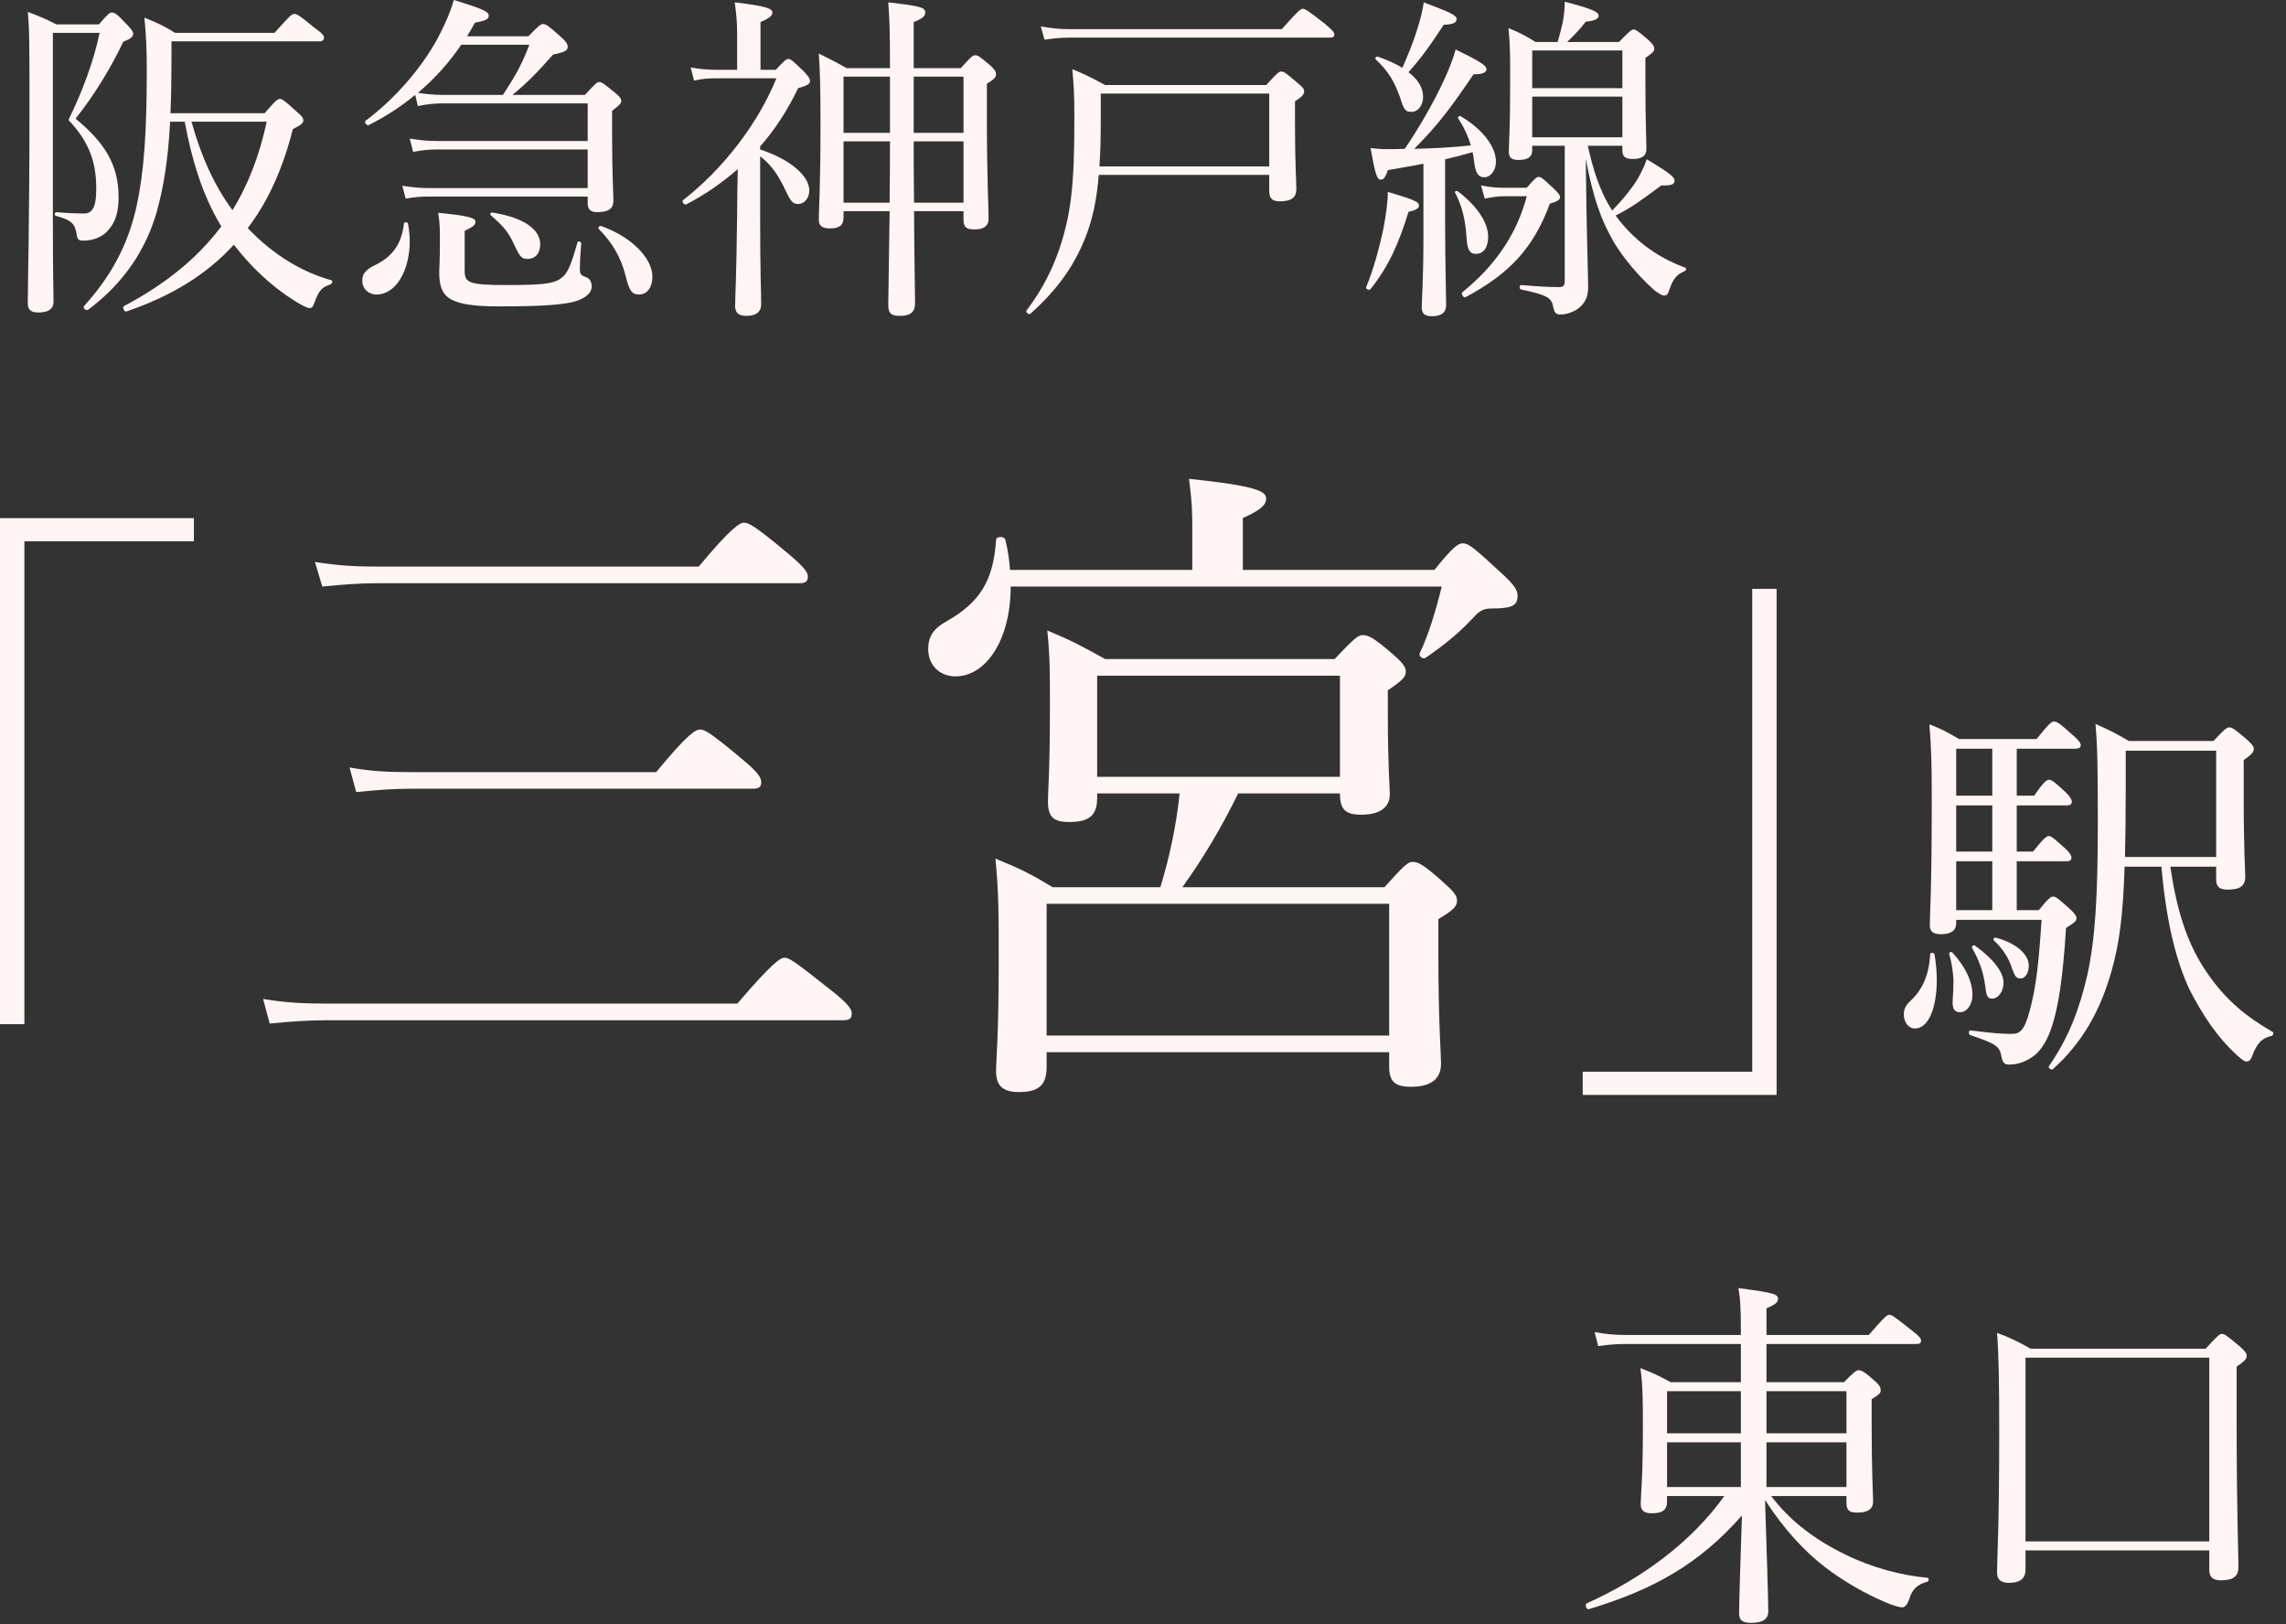 <svg width="76" height="54" viewBox="0 0 76 54" fill="none" xmlns="http://www.w3.org/2000/svg">
<rect x="0" y="0" width="76" height="54" fill="#333333" stroke="none"/>
<path d="M52.72 5.285L52.742 6.851C52.765 8.271 52.799 9.194 52.799 9.566C52.799 9.904 52.664 10.107 52.472 10.254C52.326 10.366 52.089 10.456 51.875 10.456C51.728 10.456 51.683 10.4 51.638 10.209C51.593 9.893 51.413 9.803 50.568 9.623C50.5 9.611 50.512 9.465 50.579 9.476C51.21 9.532 51.582 9.544 51.83 9.544C51.965 9.544 52.021 9.499 52.021 9.352V4.845H50.94V4.992C50.94 5.228 50.782 5.318 50.478 5.318C50.275 5.318 50.162 5.251 50.162 5.048C50.162 4.766 50.207 4.349 50.207 2.727C50.207 1.893 50.207 1.476 50.151 0.935C50.512 1.082 50.692 1.172 51.052 1.397H51.785C51.852 1.172 51.909 0.947 51.954 0.744C51.999 0.507 52.021 0.271 52.021 0.057C52.923 0.293 53.148 0.395 53.148 0.519C53.148 0.62 53.047 0.688 52.72 0.721C52.517 0.981 52.326 1.183 52.1 1.397H53.824C54.185 1.026 54.241 0.981 54.309 0.981C54.388 0.981 54.444 1.026 54.793 1.319C54.962 1.476 54.996 1.544 54.996 1.612C54.996 1.702 54.973 1.735 54.703 1.927V2.682C54.703 4.045 54.737 4.744 54.737 4.947C54.737 5.183 54.59 5.285 54.286 5.285C54.027 5.285 53.937 5.206 53.937 4.992V4.845H52.788C52.957 5.6 53.171 6.344 53.599 6.997C53.858 6.738 54.095 6.456 54.32 6.141C54.523 5.848 54.658 5.555 54.748 5.296C55.526 5.758 55.672 5.893 55.672 6.006C55.672 6.13 55.571 6.175 55.233 6.164C54.579 6.648 54.252 6.896 53.712 7.166C53.802 7.29 53.892 7.403 53.993 7.516C54.579 8.18 55.266 8.62 56.033 8.902C56.078 8.913 56.055 8.992 56.01 9.014C55.74 9.127 55.627 9.262 55.503 9.623C55.447 9.803 55.402 9.825 55.323 9.825C55.266 9.825 55.176 9.78 54.996 9.645C54.489 9.194 53.971 8.586 53.644 8.034C53.227 7.302 52.979 6.625 52.72 5.285ZM50.94 3.212V4.564H53.937V3.212H50.94ZM53.937 2.93V1.679H50.94V2.93H53.937ZM47.323 7.899V5.442C47.007 5.51 46.624 5.566 46.14 5.657C46.061 5.904 45.993 5.972 45.903 5.972C45.779 5.972 45.723 5.803 45.565 4.924C45.802 4.947 45.914 4.958 46.084 4.958C46.309 4.958 46.523 4.958 46.703 4.947C47.143 4.304 47.638 3.459 47.988 2.704C48.179 2.299 48.326 1.916 48.393 1.645C49.182 2.028 49.419 2.175 49.419 2.299C49.419 2.4 49.306 2.479 48.99 2.468C48.303 3.482 47.852 4.113 47.019 4.947C47.638 4.935 48.269 4.902 48.9 4.834C48.81 4.53 48.675 4.237 48.472 3.921C48.45 3.888 48.529 3.842 48.562 3.865C49.306 4.304 49.734 4.89 49.734 5.375C49.734 5.657 49.565 5.893 49.34 5.893C49.148 5.893 49.047 5.758 49.002 5.318C48.99 5.228 48.979 5.138 48.957 5.059C48.653 5.149 48.348 5.228 48.044 5.296V7.459C48.044 8.687 48.078 9.803 48.078 10.141C48.078 10.389 47.92 10.513 47.616 10.513C47.357 10.513 47.267 10.423 47.267 10.209C47.267 10.006 47.323 9.285 47.323 7.899ZM46.827 2.4C47.154 2.648 47.312 2.93 47.312 3.223C47.312 3.504 47.143 3.719 46.929 3.719C46.726 3.719 46.681 3.673 46.545 3.234C46.365 2.738 46.174 2.378 45.734 1.972C45.7 1.938 45.757 1.871 45.802 1.882C46.129 1.995 46.399 2.119 46.624 2.254C46.805 1.837 46.974 1.431 47.109 1.003C47.221 0.654 47.3 0.327 47.334 0.079C48.202 0.406 48.427 0.507 48.427 0.631C48.427 0.744 48.337 0.812 47.999 0.823C47.503 1.578 47.255 1.916 46.827 2.4ZM49.069 8.44C48.844 8.44 48.776 8.271 48.754 7.865C48.72 7.313 48.596 6.806 48.371 6.4C48.348 6.366 48.427 6.333 48.461 6.355C49.114 6.851 49.475 7.403 49.475 7.865C49.475 8.237 49.317 8.44 49.069 8.44ZM45.565 9.611C45.52 9.668 45.396 9.611 45.419 9.544C45.644 9.014 45.858 8.248 45.993 7.594C46.084 7.133 46.14 6.682 46.14 6.378C47.03 6.648 47.176 6.704 47.176 6.84C47.176 6.918 47.086 6.986 46.827 7.042C46.5 8.102 46.174 8.845 45.565 9.611ZM50.016 6.242H50.759C51.03 5.927 51.086 5.882 51.154 5.882C51.233 5.882 51.289 5.927 51.627 6.242C51.819 6.423 51.864 6.49 51.864 6.558C51.864 6.637 51.785 6.693 51.526 6.772C50.985 8.237 50.196 9.093 48.72 9.882C48.653 9.916 48.562 9.758 48.619 9.713C49.7 8.845 50.433 7.775 50.759 6.524H50.038C49.813 6.524 49.633 6.547 49.362 6.603L49.238 6.164C49.565 6.231 49.768 6.242 50.016 6.242Z" fill="#FFF5F5"/>
<path d="M42.196 5.814H36.529C36.472 6.524 36.36 7.121 36.168 7.673C35.785 8.743 35.211 9.577 34.253 10.434C34.208 10.479 34.084 10.377 34.129 10.321C34.816 9.408 35.222 8.484 35.47 7.38C35.684 6.434 35.718 5.363 35.718 3.842C35.718 3.087 35.695 2.806 35.65 2.299C36.112 2.49 36.303 2.592 36.743 2.828H42.095C42.467 2.422 42.523 2.377 42.591 2.377C42.681 2.377 42.748 2.422 43.143 2.761C43.312 2.896 43.357 2.963 43.357 3.031C43.357 3.132 43.3 3.211 43.053 3.369V4.135C43.053 5.363 43.098 6.051 43.098 6.287C43.098 6.569 42.929 6.693 42.546 6.693C42.286 6.693 42.196 6.591 42.196 6.332V5.814ZM42.196 5.532V3.11H36.596V3.955C36.596 4.552 36.585 5.07 36.551 5.532H42.196ZM34.726 1.318L34.602 0.879C34.996 0.946 35.233 0.969 35.571 0.969H42.613C43.165 0.349 43.244 0.293 43.312 0.293C43.391 0.293 43.481 0.349 44.044 0.789C44.315 1.014 44.36 1.082 44.36 1.149C44.36 1.217 44.326 1.251 44.213 1.251H35.582C35.267 1.251 35.053 1.273 34.726 1.318Z" fill="#FFF5F5"/>
<path d="M28.145 2.265H29.588C29.588 1.014 29.576 0.688 29.531 0.079C30.613 0.203 30.76 0.248 30.76 0.417C30.76 0.53 30.692 0.609 30.377 0.733V2.265H31.943C32.292 1.871 32.348 1.837 32.427 1.837C32.506 1.837 32.562 1.871 32.923 2.175C33.081 2.321 33.114 2.389 33.114 2.468C33.114 2.558 33.058 2.637 32.81 2.783V3.921C32.81 5.904 32.867 6.952 32.867 7.268C32.867 7.516 32.709 7.628 32.382 7.628C32.123 7.628 32.033 7.538 32.033 7.313V7.02H30.388C30.399 8.811 30.422 9.713 30.422 10.085C30.422 10.366 30.275 10.501 29.926 10.501C29.633 10.501 29.531 10.422 29.531 10.141C29.531 9.803 29.554 8.969 29.576 7.02H28.044V7.234C28.044 7.493 27.898 7.594 27.593 7.594C27.334 7.594 27.222 7.504 27.222 7.313C27.222 6.93 27.278 6.265 27.278 4.147C27.278 3.009 27.267 2.423 27.222 1.78C27.605 1.972 27.774 2.051 28.145 2.265ZM28.044 6.738H29.576C29.588 5.949 29.588 4.947 29.588 4.699H28.044V6.738ZM30.388 6.738H32.033V4.699H30.377C30.377 5.375 30.377 6.062 30.388 6.738ZM30.377 2.547V4.417H32.033V2.547H30.377ZM29.588 2.547H28.044V4.417H29.588V2.547ZM25.272 4.868V4.969C26.298 5.307 26.906 5.859 26.906 6.332C26.906 6.592 26.737 6.783 26.534 6.783C26.365 6.783 26.286 6.693 26.14 6.378C25.892 5.859 25.678 5.51 25.272 5.194V7.279C25.272 9.014 25.306 9.758 25.306 10.118C25.306 10.377 25.126 10.501 24.822 10.501C24.551 10.501 24.439 10.4 24.439 10.163C24.439 9.961 24.484 9.228 24.506 7.144C24.506 6.637 24.517 6.141 24.529 5.623C24.01 6.073 23.447 6.468 22.816 6.794C22.748 6.828 22.647 6.693 22.715 6.648C24.033 5.623 25.194 4.124 25.813 2.603H23.875C23.56 2.603 23.334 2.614 23.075 2.682L22.963 2.242C23.278 2.299 23.526 2.321 23.875 2.321H24.506V1.093C24.506 0.766 24.484 0.485 24.427 0.079C25.509 0.203 25.678 0.293 25.678 0.417C25.678 0.519 25.577 0.609 25.284 0.733V2.321H25.791C26.084 2.006 26.14 1.961 26.208 1.961C26.286 1.961 26.343 2.006 26.715 2.366C26.884 2.547 26.929 2.614 26.929 2.693C26.929 2.795 26.827 2.851 26.534 2.93C26.196 3.64 25.779 4.293 25.272 4.868Z" fill="#FFF5F5"/>
<path d="M13.893 3.527L13.803 3.155C13.341 3.538 12.822 3.876 12.259 4.158C12.191 4.191 12.09 4.056 12.158 4.011C13.115 3.301 14.017 2.265 14.557 1.262C14.783 0.834 14.974 0.406 15.087 0C16.09 0.304 16.248 0.394 16.248 0.518C16.248 0.642 16.146 0.687 15.786 0.755C15.707 0.913 15.617 1.059 15.527 1.206H17.566C17.915 0.845 17.983 0.8 18.05 0.8C18.152 0.8 18.219 0.845 18.636 1.217C18.817 1.375 18.873 1.465 18.873 1.544C18.873 1.679 18.817 1.724 18.388 1.814C17.848 2.422 17.521 2.76 17.036 3.155H19.448C19.797 2.772 19.853 2.727 19.921 2.727C20 2.727 20.067 2.772 20.439 3.076C20.619 3.222 20.653 3.279 20.653 3.358C20.653 3.425 20.631 3.47 20.349 3.684V4.417C20.349 5.803 20.394 6.467 20.394 6.67C20.394 6.929 20.236 7.053 19.864 7.053C19.617 7.053 19.538 6.952 19.538 6.749V6.535H14.298C14.005 6.535 13.803 6.546 13.487 6.603L13.374 6.175C13.735 6.231 13.972 6.253 14.287 6.253H19.538V4.969H14.546C14.253 4.969 14.05 4.991 13.735 5.048L13.622 4.608C13.994 4.665 14.22 4.687 14.535 4.687H19.538V3.437H14.749C14.434 3.437 14.22 3.459 13.893 3.527ZM17.6 1.487H15.335C14.929 2.084 14.445 2.625 13.893 3.087C14.208 3.132 14.434 3.155 14.726 3.155H16.721C17.104 2.558 17.296 2.265 17.6 1.487ZM21.25 9.791C21.014 9.791 20.924 9.679 20.8 9.172C20.642 8.541 20.338 8.045 19.91 7.617C19.864 7.572 19.932 7.493 19.988 7.515C21.025 7.887 21.69 8.597 21.69 9.205C21.69 9.555 21.509 9.791 21.25 9.791ZM17.532 8.608C17.352 8.608 17.284 8.541 17.115 8.18C16.935 7.774 16.788 7.56 16.315 7.155C16.281 7.121 16.315 7.053 16.36 7.065C17.374 7.222 17.96 7.605 17.96 8.124C17.96 8.417 17.802 8.608 17.532 8.608ZM12.518 9.791C12.248 9.791 12.045 9.6 12.045 9.329C12.045 9.104 12.158 8.969 12.45 8.822C13.048 8.541 13.352 8.112 13.431 7.425C13.442 7.369 13.555 7.38 13.566 7.436C13.6 7.639 13.622 7.842 13.622 8.022C13.622 8.98 13.172 9.791 12.518 9.791ZM15.448 7.673V9.003C15.448 9.397 15.583 9.476 16.822 9.476C17.994 9.476 18.377 9.442 18.636 9.262C18.884 9.093 18.986 8.8 19.2 8.056C19.211 8 19.324 8.034 19.324 8.09C19.301 8.36 19.279 8.687 19.279 8.924C19.279 9.127 19.301 9.149 19.515 9.228C19.617 9.273 19.673 9.397 19.673 9.521C19.673 9.735 19.481 9.904 19.132 10.017C18.749 10.129 18.062 10.186 16.597 10.186C14.862 10.186 14.603 9.87 14.603 9.036C14.603 8.867 14.625 8.721 14.625 8.034C14.625 7.639 14.625 7.425 14.569 7.076C15.549 7.166 15.808 7.245 15.808 7.369C15.808 7.47 15.741 7.538 15.448 7.673Z" fill="#FFF5F5"/>
<path d="M5.667 3.763H8.8C9.172 3.324 9.239 3.29 9.307 3.29C9.374 3.29 9.442 3.324 9.87 3.718C10.05 3.865 10.084 3.932 10.084 4.011C10.084 4.09 10.005 4.158 9.735 4.293C9.408 5.589 8.924 6.682 8.236 7.583C9.093 8.484 10.05 9.048 11.019 9.318C11.076 9.33 11.042 9.431 10.986 9.453C10.693 9.566 10.625 9.611 10.445 10.084C10.4 10.22 10.355 10.242 10.287 10.242C10.208 10.242 10.039 10.152 9.802 10.006C9.025 9.521 8.338 8.868 7.774 8.135C6.873 9.127 5.69 9.848 4.203 10.355C4.124 10.377 4.056 10.208 4.124 10.175C5.51 9.442 6.569 8.575 7.357 7.527C6.715 6.468 6.366 5.262 6.141 4.045H5.656C5.589 5.33 5.431 6.265 5.205 7.065C4.845 8.293 4.135 9.397 2.929 10.299C2.862 10.344 2.738 10.231 2.794 10.175C3.651 9.228 4.248 8.192 4.541 6.851C4.789 5.724 4.879 4.372 4.879 2.4C4.879 1.6 4.867 1.285 4.8 0.586C5.239 0.766 5.42 0.845 5.825 1.093H9.126C9.656 0.496 9.712 0.462 9.78 0.462C9.87 0.462 9.938 0.496 10.456 0.924C10.726 1.116 10.771 1.183 10.771 1.251C10.771 1.33 10.726 1.375 10.614 1.375H5.701V2.017C5.701 2.659 5.69 3.245 5.667 3.763ZM8.867 4.045H6.366C6.659 5.093 7.076 6.107 7.729 6.986C8.259 6.13 8.631 5.149 8.867 4.045ZM1.758 1.093V7.437C1.758 9.194 1.78 9.735 1.78 10.028C1.78 10.276 1.6 10.389 1.284 10.389C1.025 10.389 0.924 10.299 0.924 10.084C0.924 9.363 0.98 7.448 0.98 3.471C0.98 1.645 0.98 0.947 0.924 0.395C1.329 0.552 1.51 0.62 1.87 0.811H3.29C3.583 0.462 3.651 0.417 3.718 0.417C3.82 0.417 3.887 0.462 4.214 0.811C4.383 0.98 4.428 1.059 4.428 1.127C4.428 1.217 4.338 1.296 4.101 1.386C3.662 2.299 3.155 3.132 2.513 3.944C3.493 4.755 3.943 5.487 3.943 6.558C3.943 7.031 3.842 7.369 3.628 7.617C3.436 7.876 3.098 8 2.772 8C2.603 8 2.569 7.955 2.546 7.775C2.49 7.459 2.411 7.324 1.859 7.177C1.803 7.166 1.814 7.054 1.87 7.054C2.253 7.087 2.591 7.099 2.783 7.099C2.918 7.099 3.02 7.054 3.076 6.952C3.166 6.839 3.2 6.603 3.2 6.265C3.2 5.375 2.952 4.699 2.276 3.989C2.76 2.997 3.121 2.006 3.312 1.093H1.758Z" fill="#FFF5F5"/>
<path d="M67.34 51.544V52.191C67.34 52.455 67.184 52.622 66.789 52.622C66.501 52.622 66.394 52.491 66.394 52.287C66.394 51.76 66.465 50.898 66.465 47.663C66.465 45.974 66.453 45.124 66.394 44.31C66.861 44.489 67.064 44.585 67.507 44.837H73.329C73.736 44.393 73.796 44.346 73.868 44.346C73.952 44.346 74.024 44.393 74.467 44.765C74.658 44.932 74.694 45.004 74.694 45.076C74.694 45.172 74.623 45.256 74.359 45.435V47.232C74.359 50.227 74.419 51.652 74.419 52.095C74.419 52.395 74.263 52.538 73.832 52.538C73.556 52.538 73.449 52.419 73.449 52.191V51.544H67.34ZM73.449 51.245V45.136H67.34V51.245H73.449Z" fill="#FFF5F5"/>
<path d="M58.728 45.95H61.303C61.651 45.603 61.71 45.555 61.794 45.555C61.878 45.555 61.974 45.591 62.321 45.903C62.501 46.058 62.525 46.142 62.525 46.214C62.525 46.31 62.489 46.358 62.225 46.514V47.412C62.225 48.957 62.273 49.688 62.273 49.915C62.273 50.167 62.106 50.287 61.746 50.287C61.471 50.287 61.387 50.203 61.387 49.951V49.736H58.884C59.53 50.586 60.357 51.197 61.339 51.676C62.237 52.119 63.196 52.371 64.082 52.455C64.142 52.455 64.13 52.574 64.07 52.586C63.759 52.67 63.579 52.826 63.483 53.137C63.411 53.353 63.328 53.437 63.244 53.437C63.148 53.437 62.896 53.365 62.657 53.257C61.986 52.97 61.279 52.562 60.668 52.095C59.998 51.58 59.315 50.85 58.68 49.867C58.728 51.329 58.788 53.197 58.788 53.569C58.788 53.844 58.584 53.952 58.213 53.952C57.913 53.952 57.818 53.856 57.818 53.629C57.818 53.281 57.865 51.76 57.913 50.382C56.5 51.987 55.003 52.838 52.823 53.497C52.739 53.521 52.679 53.341 52.751 53.305C54.559 52.491 56.212 51.293 57.327 49.736H55.422V49.927C55.422 50.191 55.278 50.31 54.919 50.31C54.655 50.31 54.547 50.215 54.547 49.999C54.547 49.7 54.619 49.233 54.619 47.472C54.619 46.573 54.619 46.058 54.536 45.483C54.967 45.651 55.146 45.735 55.542 45.95H57.877V44.681H54.032C53.721 44.681 53.469 44.705 53.134 44.753L53.014 44.285C53.398 44.357 53.685 44.381 54.032 44.381H57.877V44.274C57.877 43.423 57.853 43.16 57.794 42.824C59.003 42.98 59.111 43.028 59.111 43.184C59.111 43.291 59.039 43.363 58.728 43.495V44.381H62.13C62.657 43.77 62.741 43.711 62.812 43.711C62.896 43.711 62.98 43.77 63.555 44.226C63.819 44.429 63.867 44.501 63.867 44.573C63.867 44.645 63.831 44.681 63.711 44.681H58.728V45.95ZM58.728 47.951V49.436H61.387V47.951H58.728ZM57.877 47.951H55.422V49.436H57.877V47.951ZM58.728 46.25V47.651H61.387V46.25H58.728ZM57.877 46.25H55.422V47.651H57.877V46.25Z" fill="#FFF5F5"/>
<path d="M73.678 28.814H72.156C72.388 30.426 72.775 31.471 73.381 32.348C73.988 33.238 74.684 33.806 75.561 34.309C75.6 34.335 75.574 34.425 75.523 34.438C75.187 34.515 75.032 34.683 74.865 35.134C74.813 35.263 74.762 35.289 74.671 35.289C74.62 35.289 74.529 35.225 74.388 35.096C73.704 34.477 73.227 33.741 72.788 32.89C72.375 32 72.027 30.749 71.859 28.814H70.634C70.582 30.478 70.453 31.355 70.221 32.206C69.847 33.587 69.215 34.683 68.247 35.547C68.196 35.586 68.08 35.496 68.118 35.444C68.776 34.502 69.137 33.535 69.395 32.413C69.653 31.252 69.744 29.807 69.744 27.395C69.744 25.447 69.731 24.841 69.666 24.067C70.131 24.273 70.337 24.376 70.776 24.634H73.588C73.975 24.221 74.039 24.183 74.117 24.183C74.207 24.183 74.271 24.221 74.697 24.583C74.878 24.75 74.929 24.815 74.929 24.892C74.929 24.995 74.865 25.086 74.594 25.266V26.556C74.594 28.233 74.645 28.904 74.645 29.149C74.645 29.459 74.465 29.575 74.065 29.575C73.794 29.575 73.678 29.484 73.678 29.239V28.814ZM73.678 28.491V24.957H70.672V26.298C70.672 27.15 70.66 27.872 70.647 28.491H73.678ZM65.035 30.581V30.697C65.035 30.929 64.868 31.058 64.532 31.058C64.261 31.058 64.158 30.968 64.158 30.749C64.158 30.439 64.223 29.613 64.223 26.698C64.223 25.305 64.21 24.944 64.145 24.08C64.571 24.247 64.739 24.337 65.126 24.57H67.706C68.144 24.028 68.209 23.989 68.286 23.989C68.389 23.989 68.454 24.028 68.944 24.466C69.112 24.621 69.176 24.699 69.176 24.776C69.176 24.854 69.112 24.892 68.983 24.892H67.048V26.453H67.628C67.951 25.976 68.054 25.924 68.118 25.924C68.209 25.924 68.286 25.976 68.686 26.35C68.815 26.479 68.879 26.582 68.879 26.647C68.879 26.724 68.841 26.776 68.712 26.776H67.048V28.311H67.59C67.951 27.859 68.041 27.795 68.118 27.795C68.196 27.795 68.273 27.859 68.673 28.22C68.802 28.336 68.867 28.44 68.867 28.504C68.867 28.594 68.828 28.633 68.699 28.633H67.048V30.258H67.783C68.106 29.858 68.183 29.807 68.26 29.807C68.338 29.807 68.415 29.858 68.802 30.207C68.983 30.375 69.034 30.452 69.034 30.529C69.034 30.607 68.983 30.671 68.686 30.852C68.583 32.529 68.428 33.574 68.157 34.296C68.028 34.631 67.86 34.902 67.641 35.083C67.383 35.289 67.086 35.392 66.803 35.392C66.648 35.392 66.583 35.341 66.545 35.147C66.48 34.786 66.39 34.709 65.5 34.412C65.435 34.386 65.448 34.244 65.513 34.257C66.235 34.348 66.57 34.373 66.867 34.373C67.177 34.373 67.306 34.231 67.473 33.625C67.693 32.825 67.783 32 67.873 30.581H65.035ZM65.035 30.258H66.235V28.633H65.035V30.258ZM65.035 28.311H66.235V26.776H65.035V28.311ZM65.035 26.453H66.235V24.892H65.035V26.453ZM67.177 32.529C67.035 32.529 66.983 32.451 66.906 32.232C66.79 31.858 66.583 31.535 66.287 31.265C66.248 31.226 66.299 31.161 66.351 31.174C67.009 31.342 67.448 31.716 67.448 32.103C67.448 32.348 67.332 32.529 67.177 32.529ZM63.668 34.193C63.449 34.193 63.294 33.986 63.294 33.728C63.294 33.561 63.346 33.432 63.513 33.277C63.9 32.916 64.132 32.438 64.171 31.716C64.171 31.665 64.3 31.665 64.313 31.716C64.365 32.026 64.39 32.309 64.39 32.58C64.39 33.522 64.107 34.193 63.668 34.193ZM65.177 33.651C65.022 33.651 64.894 33.599 64.919 33.251C64.932 33.058 64.945 32.825 64.945 32.593C64.932 32.335 64.894 32.026 64.803 31.716C64.79 31.665 64.868 31.626 64.906 31.665C65.358 32.155 65.577 32.645 65.577 33.083C65.577 33.38 65.397 33.651 65.177 33.651ZM66.235 33.2C66.08 33.2 66.041 33.122 66.003 32.8C65.938 32.309 65.822 31.987 65.564 31.51C65.538 31.458 65.616 31.407 65.654 31.432C66.261 31.871 66.609 32.309 66.609 32.671C66.609 32.967 66.428 33.2 66.235 33.2Z" fill="#FFF5F5"/>
<path d="M52.619 36.401V35.63H58.254V19.576H59.065V36.401H52.619Z" fill="#FFF5F5"/>
<path d="M34.995 29.496H38.577C38.886 28.478 39.108 27.439 39.218 26.378H36.476V26.532C36.476 27.107 36.211 27.328 35.547 27.328C35.017 27.328 34.84 27.152 34.84 26.643C34.84 26.267 34.906 25.692 34.906 23.459C34.906 22.353 34.906 21.822 34.818 20.96C35.614 21.291 35.946 21.468 36.742 21.911H44.371C45.056 21.181 45.167 21.115 45.299 21.115C45.476 21.115 45.631 21.159 46.339 21.778C46.67 22.066 46.737 22.198 46.737 22.331C46.737 22.508 46.626 22.618 46.14 22.95V23.746C46.14 25.471 46.206 26.179 46.206 26.4C46.206 26.842 45.874 27.085 45.255 27.085C44.724 27.085 44.548 26.908 44.548 26.378H41.164C40.633 27.461 40.014 28.523 39.307 29.496H46.029C46.715 28.722 46.825 28.655 46.958 28.655C47.113 28.655 47.267 28.677 48.019 29.363C48.373 29.672 48.44 29.805 48.44 29.938C48.44 30.137 48.329 30.247 47.82 30.557V31.751C47.82 34.007 47.909 35.024 47.909 35.356C47.909 35.886 47.555 36.13 46.914 36.13C46.361 36.13 46.184 35.953 46.184 35.444V34.98H34.796V35.466C34.796 36.063 34.552 36.306 33.867 36.306C33.336 36.306 33.115 36.085 33.115 35.621C33.115 35.201 33.203 34.493 33.203 31.972C33.203 30.447 33.203 29.628 33.093 28.545C33.911 28.876 34.265 29.053 34.995 29.496ZM44.548 25.825V22.463H36.476V25.825H44.548ZM46.184 34.427V30.048H34.796V34.427H46.184ZM47.931 19.5H33.601C33.601 21.269 32.783 22.486 31.766 22.486C31.235 22.486 30.859 22.11 30.859 21.579C30.859 21.159 31.036 20.893 31.479 20.65C32.562 20.031 33.026 19.323 33.115 17.952C33.115 17.82 33.402 17.82 33.425 17.952C33.513 18.306 33.557 18.638 33.579 18.948H39.638V17.554C39.638 17.112 39.638 16.736 39.528 15.918C41.828 16.161 42.093 16.338 42.093 16.581C42.093 16.78 41.916 16.957 41.319 17.223V18.948H47.688C48.329 18.151 48.484 18.063 48.639 18.063C48.816 18.063 48.992 18.196 49.921 19.058C50.408 19.5 50.452 19.655 50.452 19.81C50.452 20.119 50.297 20.23 49.589 20.23C49.346 20.23 49.214 20.296 49.059 20.451C48.572 20.982 48.108 21.38 47.4 21.866C47.312 21.933 47.157 21.822 47.201 21.712C47.489 21.115 47.732 20.319 47.931 19.5Z" fill="#FFF5F5"/>
<path d="M10.714 19.5L10.471 18.682C11.289 18.814 11.864 18.836 12.616 18.836H23.23C24.314 17.532 24.601 17.377 24.734 17.377C24.889 17.377 25.11 17.488 26.216 18.416C26.768 18.881 26.857 19.035 26.857 19.168C26.857 19.323 26.791 19.389 26.57 19.389H12.616C11.908 19.389 11.422 19.433 10.714 19.5ZM11.842 26.333L11.621 25.515C12.373 25.647 12.925 25.669 13.611 25.669H21.815C22.855 24.409 23.12 24.254 23.275 24.254C23.429 24.254 23.606 24.343 24.712 25.271C25.221 25.692 25.309 25.869 25.309 26.001C25.309 26.156 25.243 26.222 25.022 26.222H13.633C13.014 26.222 12.527 26.267 11.842 26.333ZM8.967 34.028L8.746 33.21C9.52 33.343 10.161 33.365 10.913 33.365H24.513C25.685 31.994 25.95 31.839 26.083 31.839C26.238 31.839 26.437 31.972 27.631 32.923C28.228 33.387 28.317 33.564 28.317 33.697C28.317 33.852 28.25 33.918 28.029 33.918H10.913C10.206 33.918 9.653 33.962 8.967 34.028Z" fill="#FFF5F5"/>
<path d="M6.446 17.225V17.995H0.811V34.049H0V17.225H6.446Z" fill="#FFF5F5"/>
</svg>
